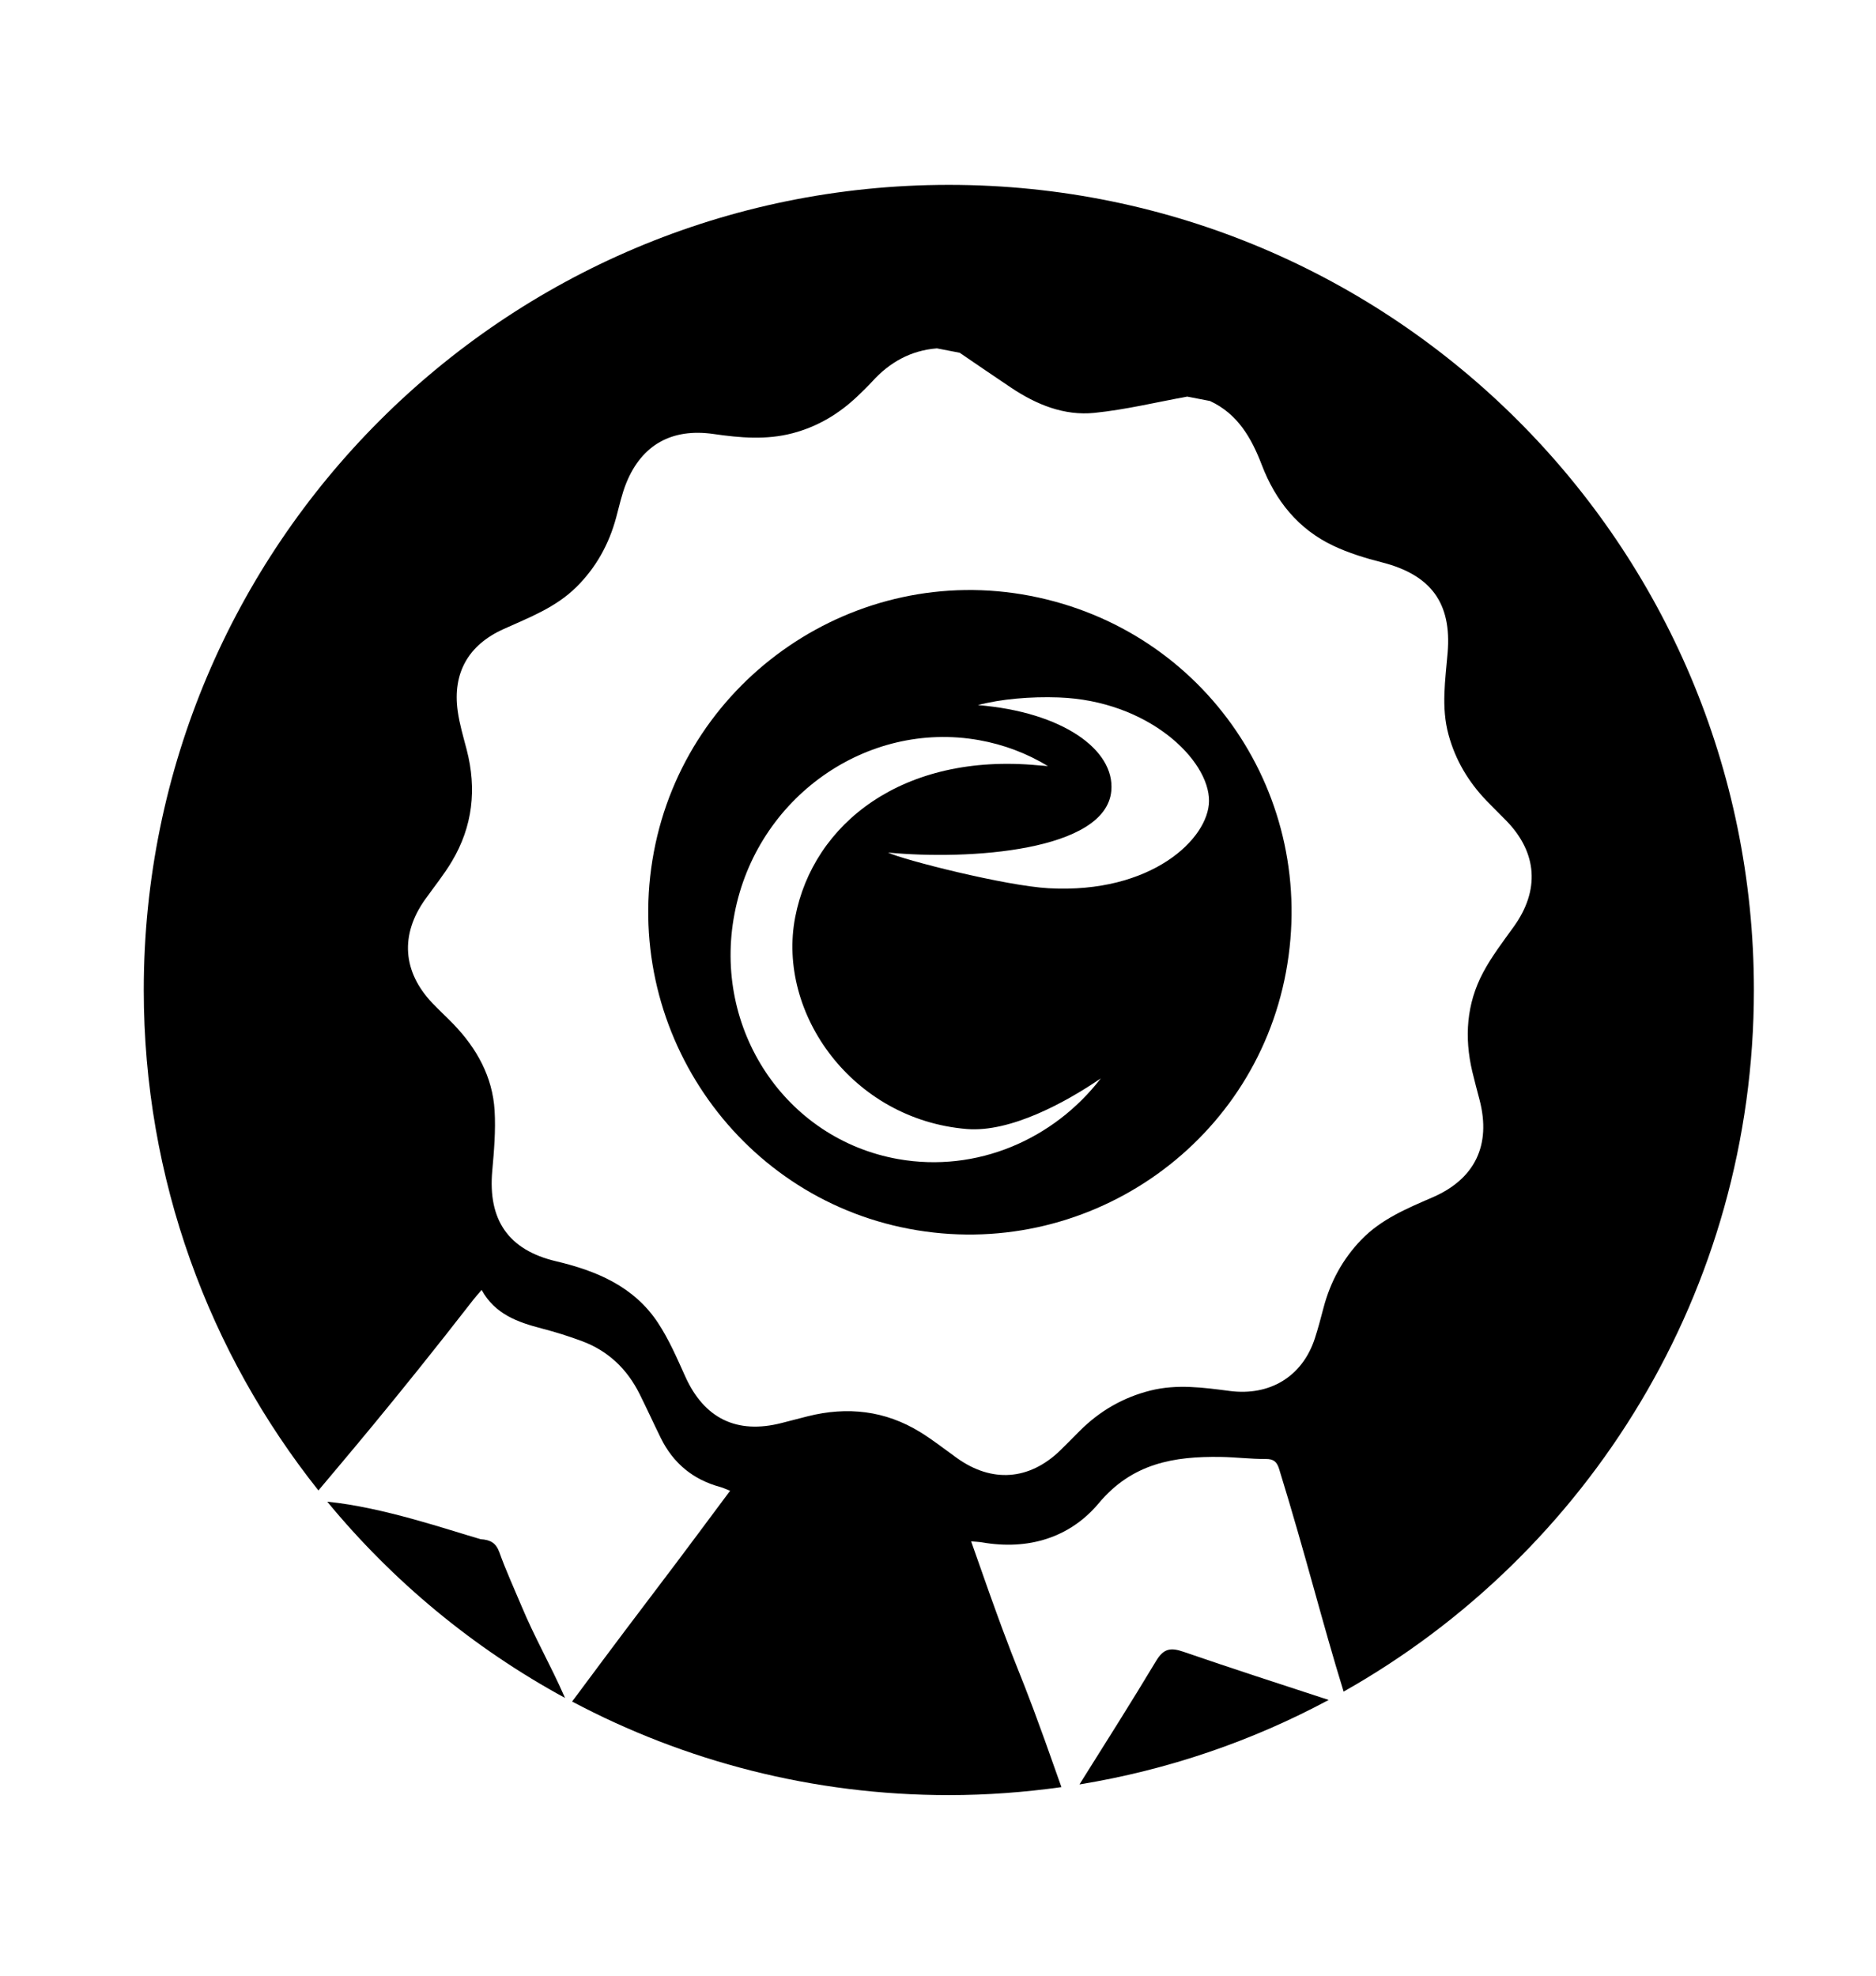 <?xml version="1.0" encoding="utf-8"?>
<!-- Generator: Adobe Illustrator 21.0.0, SVG Export Plug-In . SVG Version: 6.00 Build 0)  -->
<svg version="1.1" id="Calque_1" xmlns="http://www.w3.org/2000/svg" xmlns:xlink="http://www.w3.org/1999/xlink" x="0px" y="0px"
	 viewBox="0 0 150 158" enable-background="new 0 0 150 158" xml:space="preserve">
<g id="parrainage_x5F_nouveau_x5F_compte">
	<g>
		<path d="M41.656,128.305c-0.582-1.392-1.215-2.766-1.722-4.185c-0.279-0.779-0.729-1.009-1.504-1.063
			c-2.602-0.746-7.787-2.554-12.264-2.998c5.251,6.372,11.703,11.718,19.011,15.689C43.974,133.001,42.815,131.076,41.656,128.305z"
			/>
		<path d="M75.865,14.78c-35.551,0-64.37,28.82-64.37,64.37c0,15.126,5.231,29.023,13.965,40.011
			c1.749-2.101,5.96-6.976,12.405-15.273c0.186-0.239,0.392-0.462,0.645-0.758c1.068,1.942,2.885,2.582,4.81,3.082
			c1.091,0.284,2.173,0.622,3.229,1.017c2.085,0.78,3.594,2.226,4.584,4.208c0.582,1.165,1.122,2.351,1.696,3.52
			c0.994,2.023,2.579,3.337,4.761,3.928c0.226,0.061,0.439,0.167,0.787,0.301c-8.054,10.832-4.813,6.336-12.632,16.851
			c8.989,4.77,19.237,7.482,30.122,7.482c3.056,0,6.058-0.228,9.001-0.64c-4.184-11.925-2.636-6.518-7.218-19.648
			c0.38,0.034,0.632,0.038,0.878,0.081c3.678,0.643,7.014-0.366,9.325-3.129c2.68-3.203,6.024-3.761,9.756-3.703
			c1.198,0.019,2.395,0.171,3.592,0.164c0.641-0.004,0.897,0.224,1.077,0.809c2.136,6.921,3.469,12.35,5.154,17.789
			c19.577-11.04,32.805-32.016,32.805-56.094C140.235,43.6,111.416,14.78,75.865,14.78z M121.032,74.094
			c-0.859,1.194-1.765,2.375-2.452,3.668c-1.325,2.493-1.505,5.169-0.861,7.904c0.181,0.768,0.392,1.528,0.589,2.292
			c0.927,3.592-0.372,6.302-3.768,7.772c-2.049,0.887-4.105,1.738-5.7,3.394c-1.488,1.545-2.465,3.357-3.011,5.419
			c-0.219,0.828-0.434,1.66-0.701,2.474c-0.993,3.031-3.586,4.61-6.806,4.19c-2.107-0.274-4.209-0.565-6.33-0.035
			c-2.19,0.548-4.057,1.63-5.646,3.215c-0.534,0.533-1.057,1.077-1.601,1.6c-2.468,2.368-5.441,2.576-8.221,0.588
			c-0.975-0.697-1.919-1.445-2.937-2.073c-2.807-1.731-5.832-2.071-9.007-1.27c-0.698,0.176-1.394,0.36-2.091,0.538
			c-3.58,0.917-6.186-0.368-7.697-3.721c-0.66-1.464-1.306-2.963-2.186-4.296c-1.915-2.901-4.898-4.148-8.152-4.918
			c-3.804-0.899-5.447-3.302-5.094-7.229c0.144-1.599,0.283-3.218,0.188-4.814c-0.163-2.712-1.428-4.976-3.292-6.913
			c-0.547-0.568-1.131-1.1-1.675-1.671c-2.399-2.521-2.6-5.48-0.579-8.312c0.717-1.004,1.499-1.971,2.129-3.027
			c1.666-2.792,2-5.787,1.186-8.926c-0.267-1.027-0.576-2.054-0.721-3.101c-0.419-3.028,0.848-5.273,3.654-6.541
			c2.061-0.931,4.184-1.729,5.841-3.372c1.577-1.564,2.601-3.424,3.176-5.553c0.25-0.926,0.452-1.877,0.81-2.761
			c1.242-3.062,3.651-4.397,6.978-3.917c2.114,0.305,4.216,0.493,6.326-0.063c2.009-0.53,3.719-1.558,5.208-2.981
			c0.396-0.379,0.793-0.76,1.162-1.165c1.391-1.529,3.076-2.472,5.162-2.637c0.607,0.117,1.213,0.234,1.82,0.351
			c1.377,0.936,2.748,1.882,4.133,2.806c2.01,1.34,4.222,2.245,6.64,2c2.492-0.253,4.949-0.852,7.422-1.3
			c0.606,0.117,1.213,0.234,1.819,0.351c2.219,1.029,3.317,2.955,4.146,5.12c1.096,2.864,2.919,5.133,5.722,6.457
			c1.228,0.58,2.557,0.986,3.878,1.323c3.908,0.996,5.591,3.239,5.255,7.232c-0.183,2.184-0.524,4.35,0.069,6.537
			c0.554,2.044,1.592,3.778,3.041,5.289c0.522,0.544,1.066,1.067,1.592,1.608C122.934,68.188,123.126,71.185,121.032,74.094z"/>
		<path d="M92.427,132.81c-1.954,3.257-3.995,6.475-6.116,9.854c7.099-1.159,13.809-3.473,19.926-6.754
			c-3.874-1.268-7.752-2.521-11.605-3.85C93.579,131.697,93.032,131.802,92.427,132.81z"/>
		<path d="M82.372,47.637c-13.957-2.689-27.476,6.578-30.091,20.468c-2.631,13.974,6.533,27.509,20.405,30.14
			c13.998,2.655,27.538-6.547,30.136-20.519C105.435,63.672,96.394,50.338,82.372,47.637z M71.816,92.668
			c-9.007-1.595-14.864-10.386-13.082-19.636s10.529-15.455,19.536-13.86c2.015,0.357,3.871,1.076,5.521,2.078
			c-0.255-0.027-0.513-0.038-0.773-0.062c-10.803-1.025-17.994,4.632-19.437,12.141c-1.479,7.698,4.571,16.176,13.716,16.934
			c3.491,0.289,7.913-2.128,10.718-4.045C84.263,91.09,78.105,93.782,71.816,92.668z M83.853,71.015
			c-3.47-0.193-11.641-2.268-12.853-2.855c6.448,0.624,17.416-0.102,17.857-4.93c0.302-3.306-3.942-6.31-10.667-6.857
			c1.857-0.49,4.2-0.692,6.451-0.613c7.162,0.252,12.048,4.98,12.029,8.277C96.651,67.049,92.069,71.471,83.853,71.015z"/>
	</g>
</g>
</svg>
